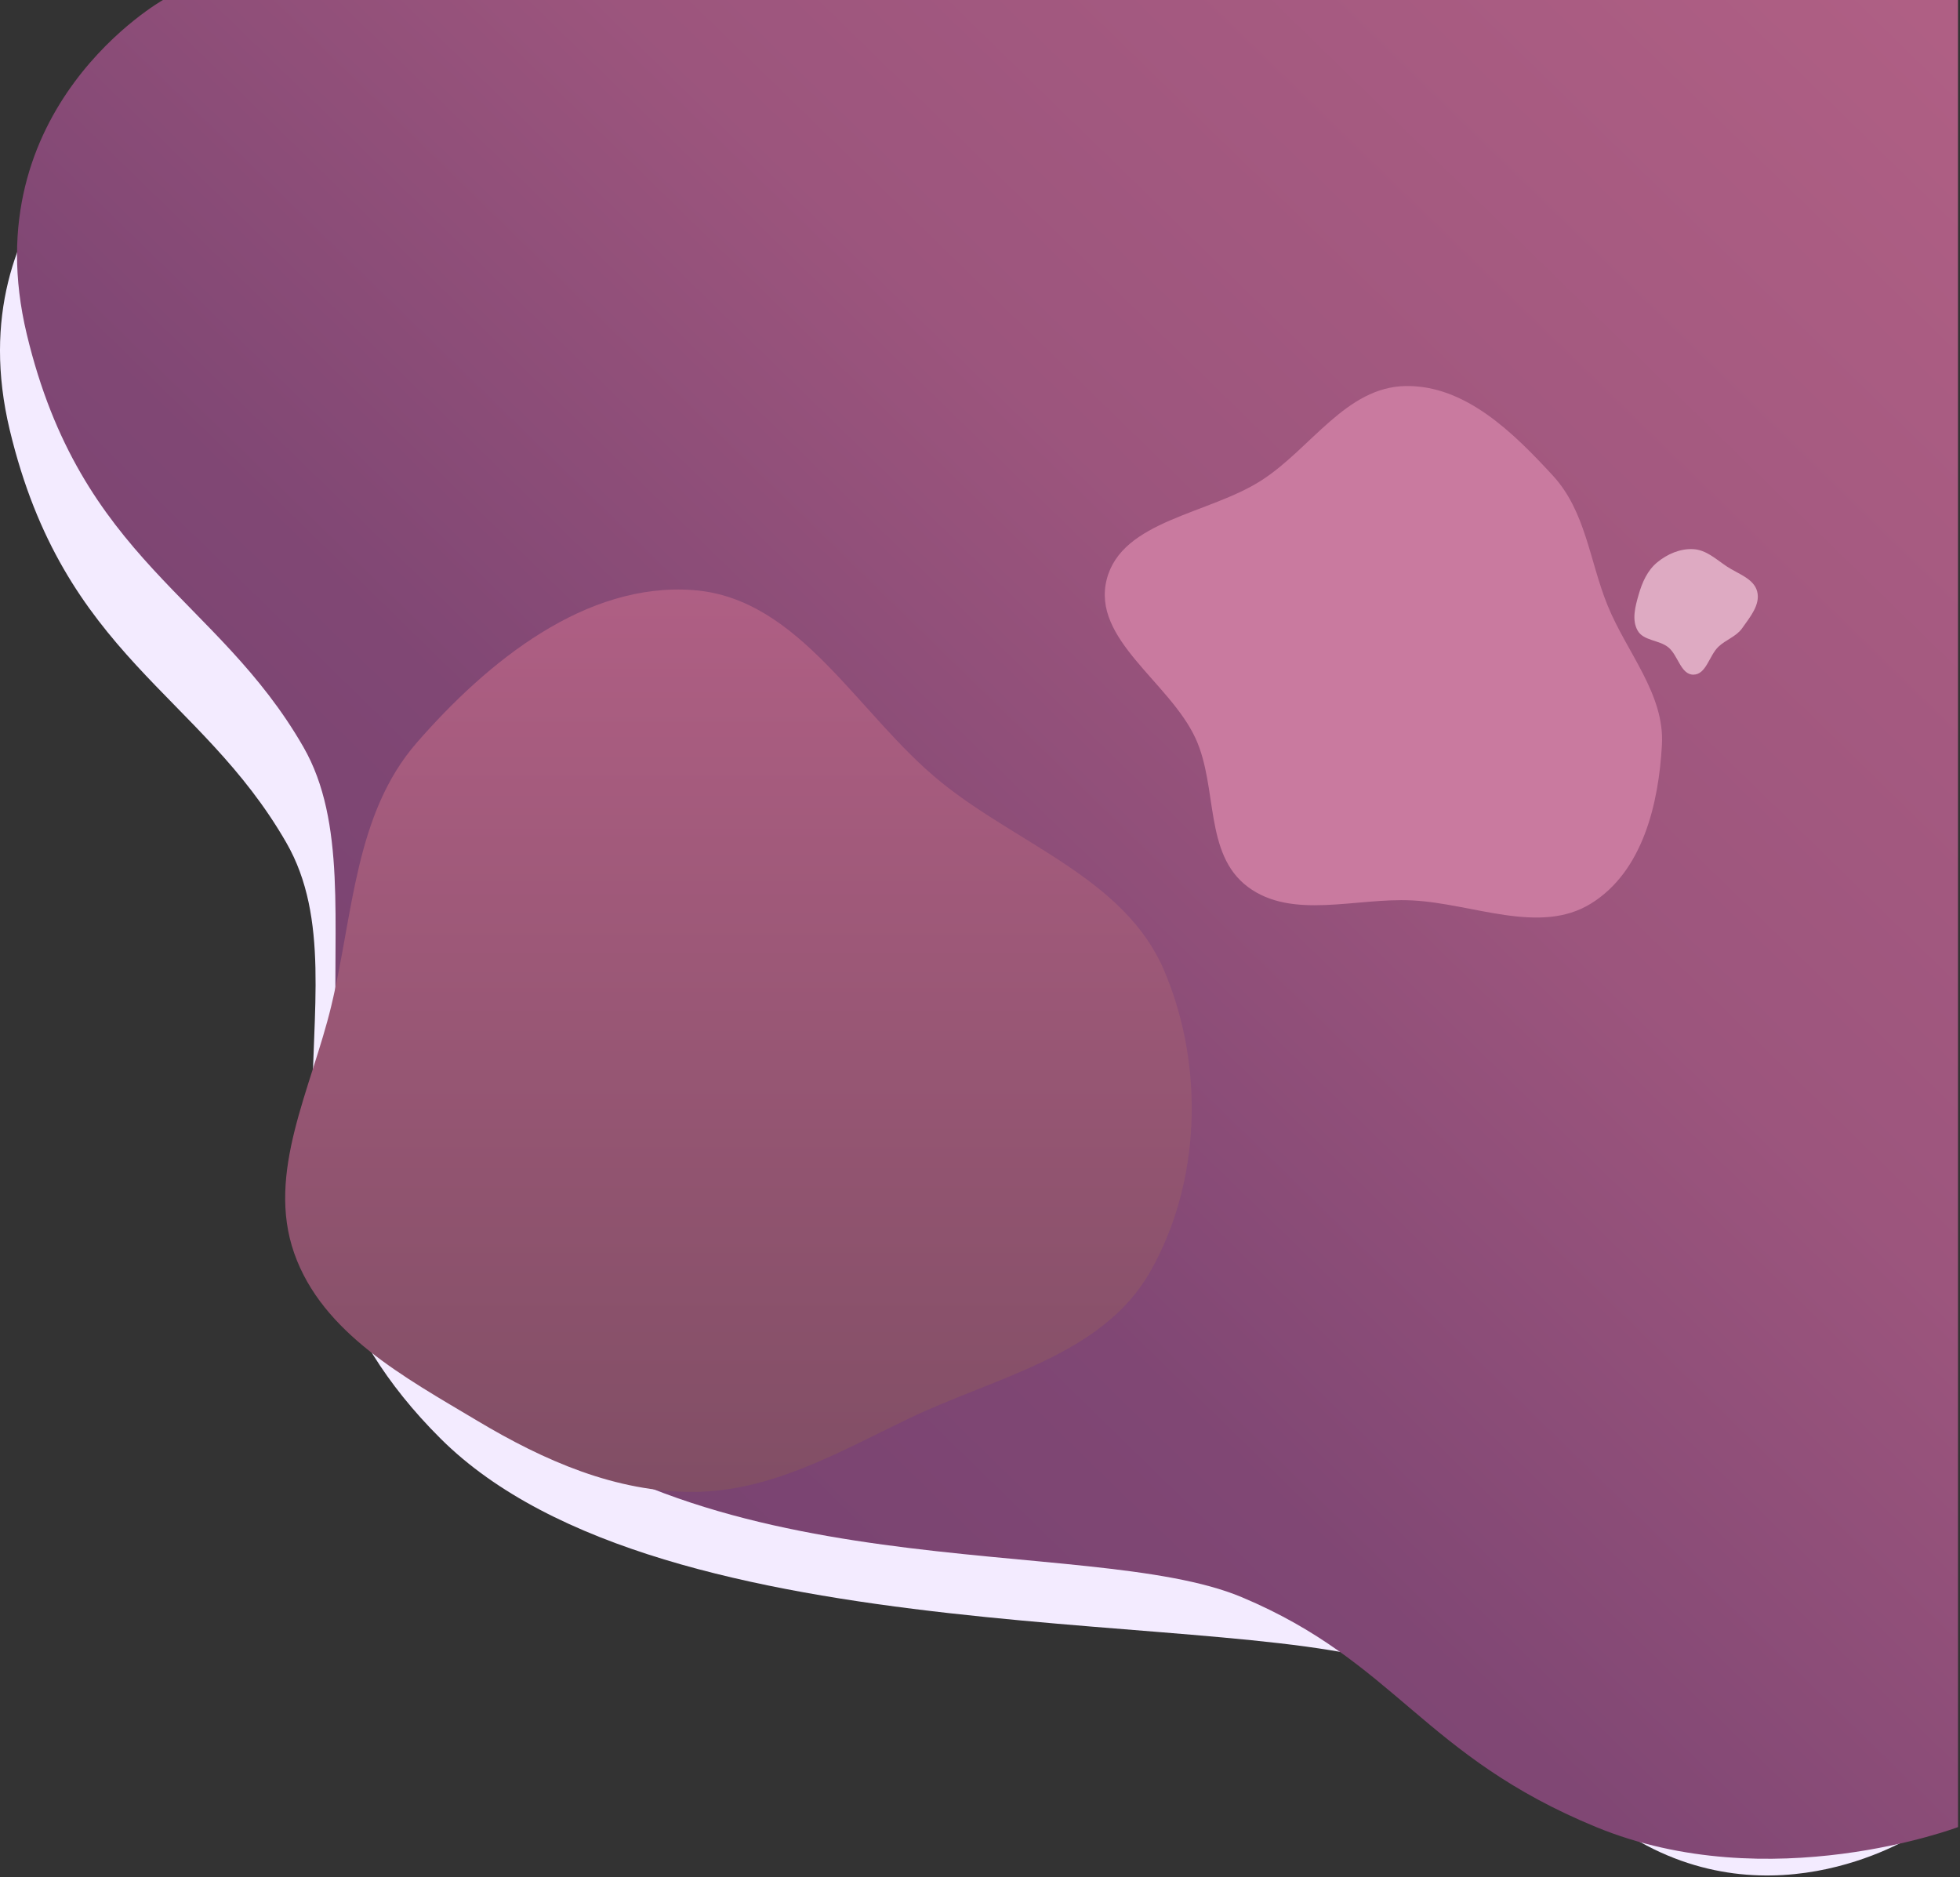<svg width="921" height="882" viewBox="0 0 921 882" fill="none" xmlns="http://www.w3.org/2000/svg">
<rect x="0" y="0" width="921" height="882" fill="#333333" stroke="none"/>
<path d="M68.571 45H912.071L901 861.5C901 861.5 833.5 905.918 764 861.5C714.434 829.822 733.5 815 661 784.5C588.5 754 312.071 780.5 207.071 676C102.071 571.5 175.072 466.5 134.571 396C94.071 325.5 30.071 308.5 4.571 202C-20.929 95.5 68.571 45 68.571 45Z" fill="#F3EBFF"/>
<path d="M76.571 0H920.071V858.5C920.071 858.5 831.5 892 750.071 858.5C668.643 825 656.071 781 583.571 750.5C511.071 720 326.5 750 221.5 645.5C116.5 541 183.072 421.5 142.571 351C102.071 280.5 38.071 263.5 12.571 157C-12.929 50.5 76.571 0 76.571 0Z" fill="url(#paint0_linear)"/>
<path fill-rule="evenodd" clip-rule="evenodd" d="M325.807 277.27C376.007 281.059 403.102 335.913 442.267 367.56C478.709 397.005 528.651 412.913 547.03 456.021C566.035 500.598 564.43 555.627 540.385 597.698C517.812 637.192 467.571 647.012 426.596 666.738C393.82 682.517 362.179 700.839 325.807 700.999C289.322 701.159 255.694 686.348 224.372 667.627C190.158 647.177 151.519 626.514 138.269 588.907C124.92 551.018 146.297 511.694 155.671 472.63C166.037 429.425 166.668 382.462 195.842 348.963C229.156 310.71 275.24 273.454 325.807 277.27Z" fill="url(#paint1_linear)"/>
<path fill-rule="evenodd" clip-rule="evenodd" d="M660.534 181.385C688.531 180.932 711.149 203.338 729.646 223.423C745.159 240.27 746.872 263.422 755.358 284.357C764.399 306.66 782.247 326.053 780.938 349.952C779.423 377.602 771.961 409.41 747.679 424.509C723.507 439.54 692.135 424.459 663.356 423.067C636.974 421.79 607.122 432.277 586.337 416.704C565.652 401.207 572.369 370.001 561.811 346.986C549.643 320.46 512.845 300.366 520.056 272.215C527.178 244.409 568.09 241.669 592.894 225.631C616.092 210.632 632.549 181.836 660.534 181.385Z" fill="#C97A9F"/>
<path fill-rule="evenodd" clip-rule="evenodd" d="M795.74 258.032C801.765 258.38 806.4 262.81 811.422 266.155C816.7 269.67 824.181 271.843 825.713 277.995C827.247 284.152 822.301 289.981 818.648 295.17C815.862 299.127 810.988 300.548 807.484 303.887C803.13 308.037 801.756 316.949 795.74 317C789.742 317.051 788.556 307.807 783.851 304.087C779.469 300.622 772.229 301.126 769.5 296.252C766.68 291.217 768.415 284.919 770.008 279.372C771.651 273.651 774.103 268.066 778.686 264.266C783.461 260.306 789.546 257.675 795.74 258.032Z" fill="#DEAAC2"/>
<defs>
<linearGradient id="paint0_linear" x1="180.5" y1="776.5" x2="920" y2="17.5" gradientUnits="userSpaceOnUse">
<stop stop-color="#75416F"/>
<stop offset="0.323" stop-color="#804774"/>
<stop offset="0.599" stop-color="#9C557D"/>
<stop offset="1" stop-color="#AF5F84"/>
</linearGradient>
<linearGradient id="paint1_linear" x1="347" y1="277" x2="347" y2="701" gradientUnits="userSpaceOnUse">
<stop stop-color="#AF5F84"/>
<stop offset="1" stop-color="#814E65"/>
</linearGradient>
</defs>
</svg>
